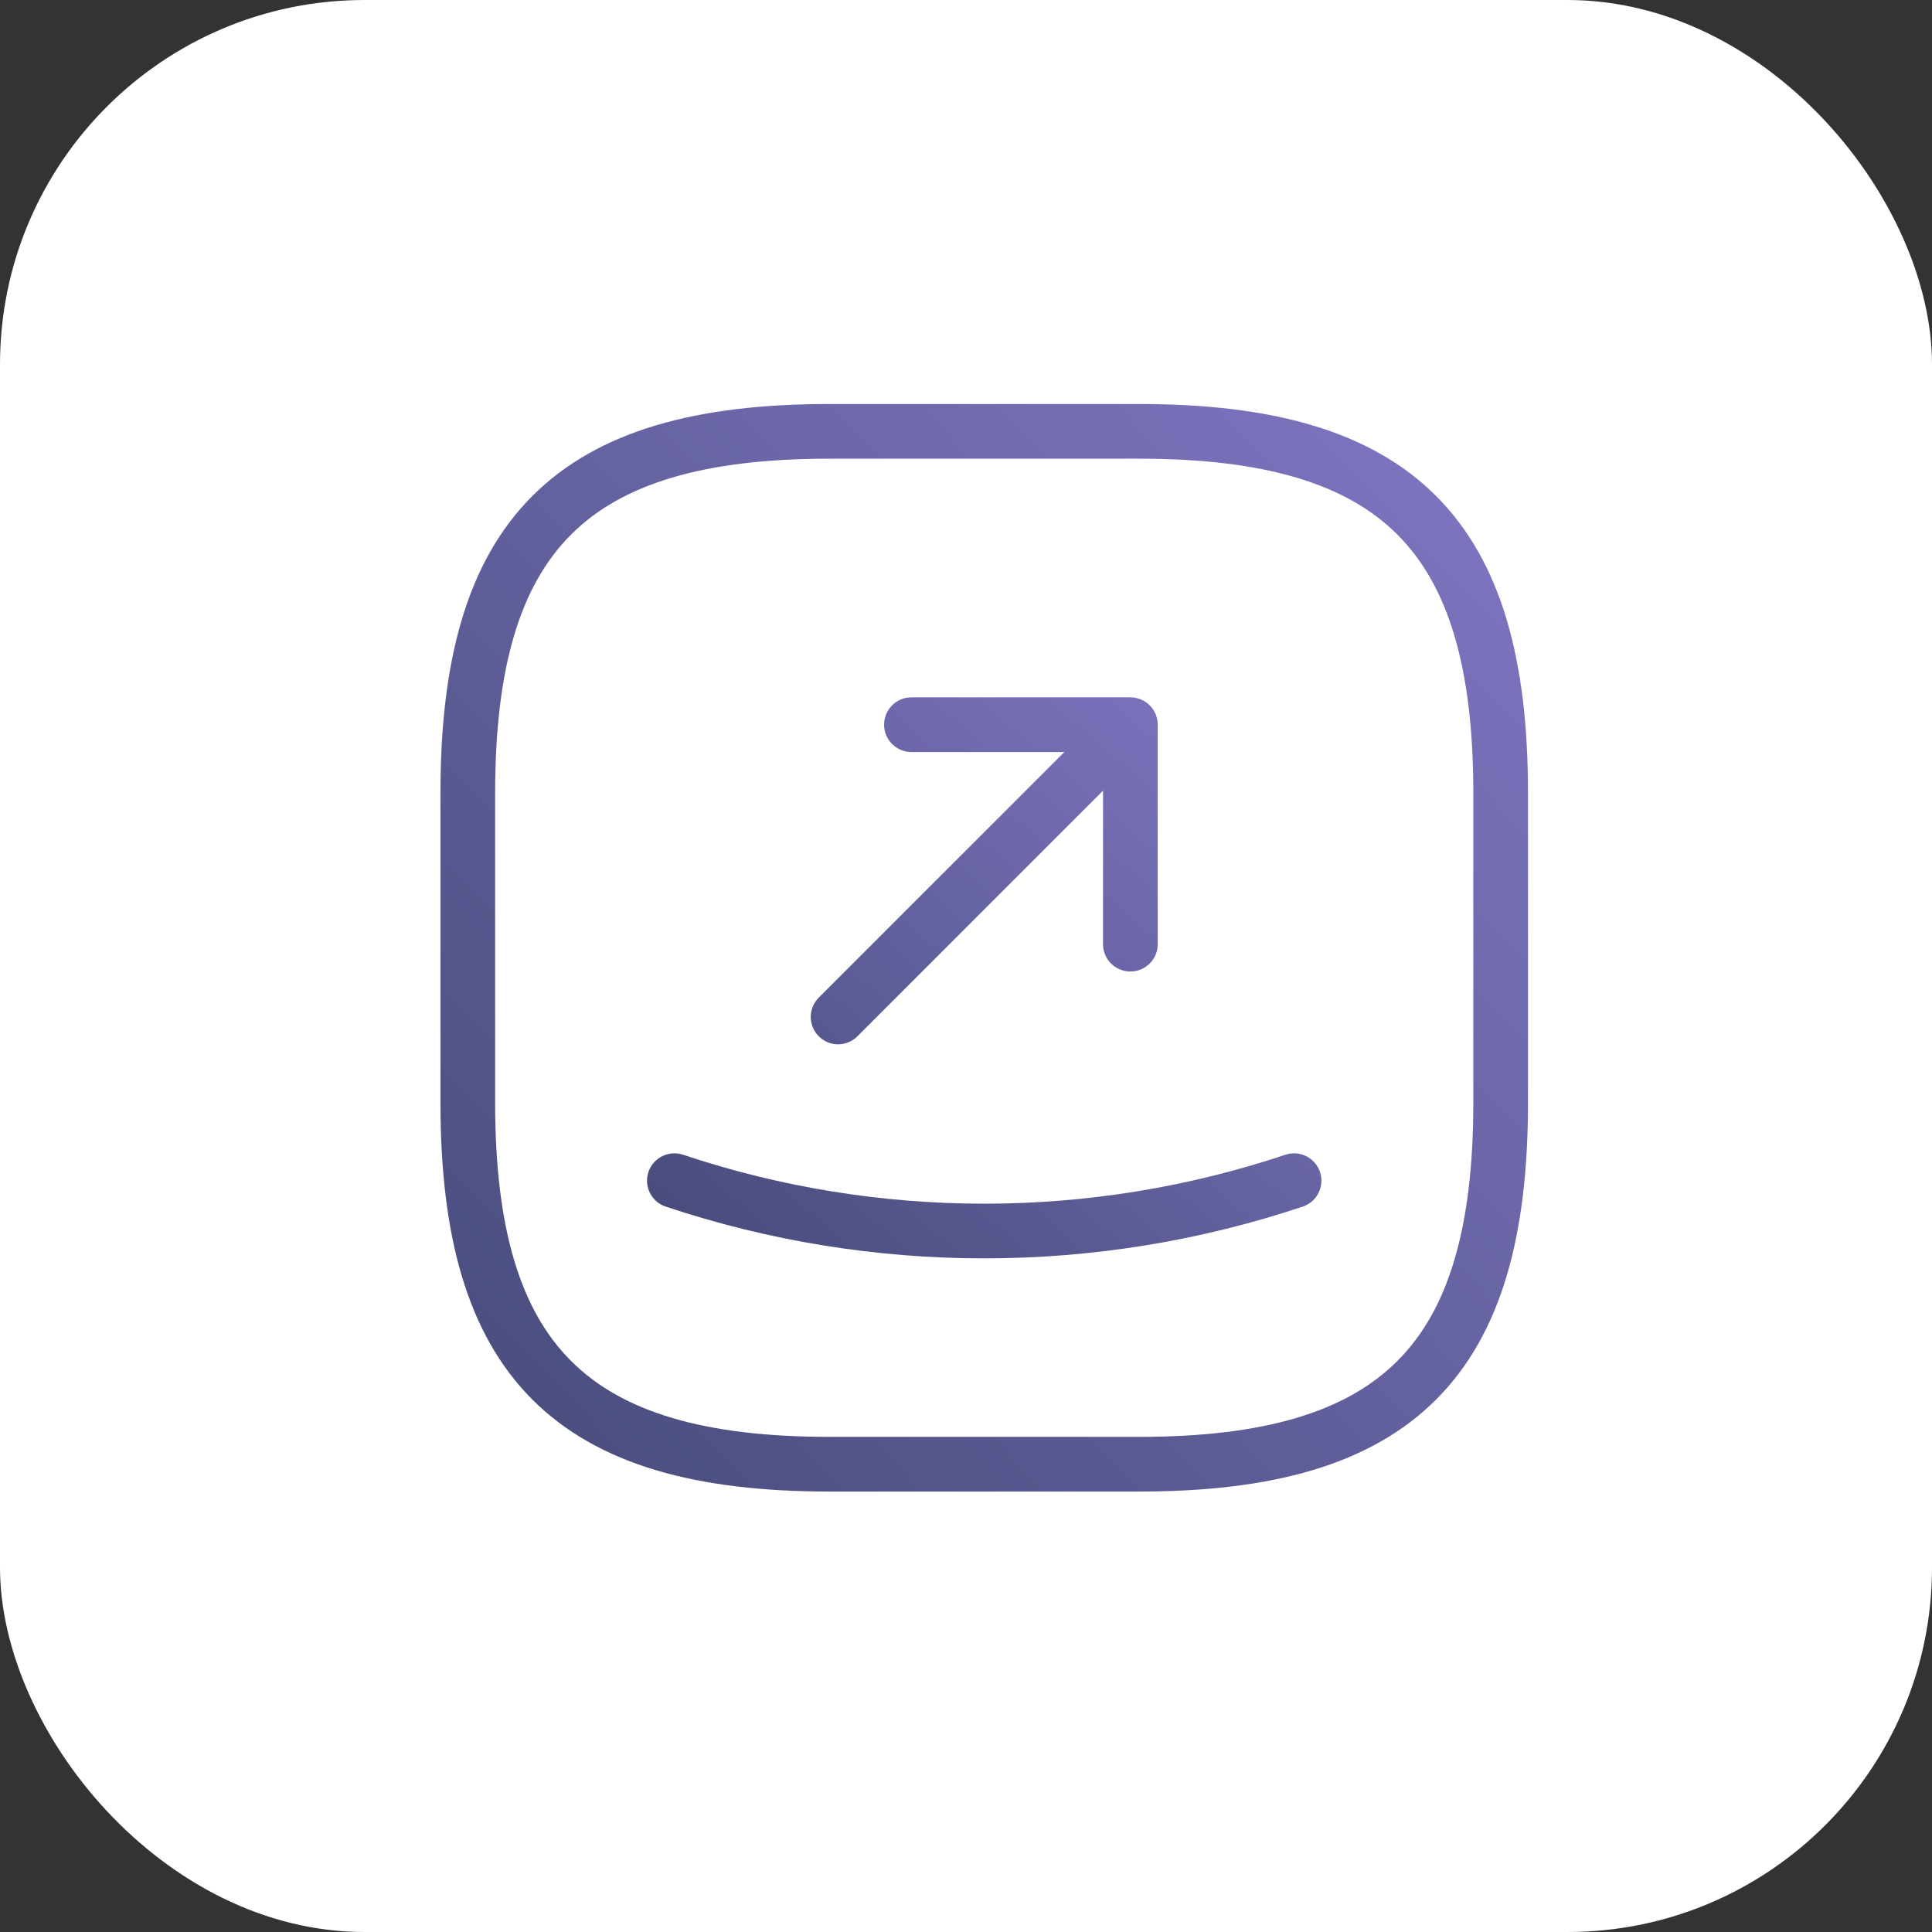 <svg width="53" height="53" viewBox="0 0 53 53" fill="none" xmlns="http://www.w3.org/2000/svg">
<rect x="0" y="0" width="53" height="53" fill="#333333" stroke="none"/>
<rect width="53" height="53" rx="10" fill="white"/>
<path d="M22.75 40.167H31.25C38.333 40.167 41.167 37.333 41.167 30.25V21.75C41.167 14.667 38.333 11.833 31.25 11.833H22.75C15.667 11.833 12.833 14.667 12.833 21.75V30.25C12.833 37.333 15.667 40.167 22.75 40.167Z" stroke="url(#paint0_linear_3_552)" stroke-width="1.5" stroke-linecap="round" stroke-linejoin="round"/>
<path d="M25.003 19.88H31.009M31.009 19.88V25.901M31.009 19.88L22.991 27.898M18.5 32.389C24.011 34.231 29.989 34.231 35.5 32.389" stroke="url(#paint1_linear_3_552)" stroke-width="1.5" stroke-linecap="round" stroke-linejoin="round"/>
<defs>
<linearGradient id="paint0_linear_3_552" x1="12.833" y1="40.167" x2="42.612" y2="11.833" gradientUnits="userSpaceOnUse">
<stop stop-color="#484C7B"/>
<stop offset="1" stop-color="#8077C4"/>
</linearGradient>
<linearGradient id="paint1_linear_3_552" x1="18.5" y1="33.77" x2="32.949" y2="16.945" gradientUnits="userSpaceOnUse">
<stop stop-color="#484C7B"/>
<stop offset="1" stop-color="#8077C4"/>
</linearGradient>
</defs>
</svg>
